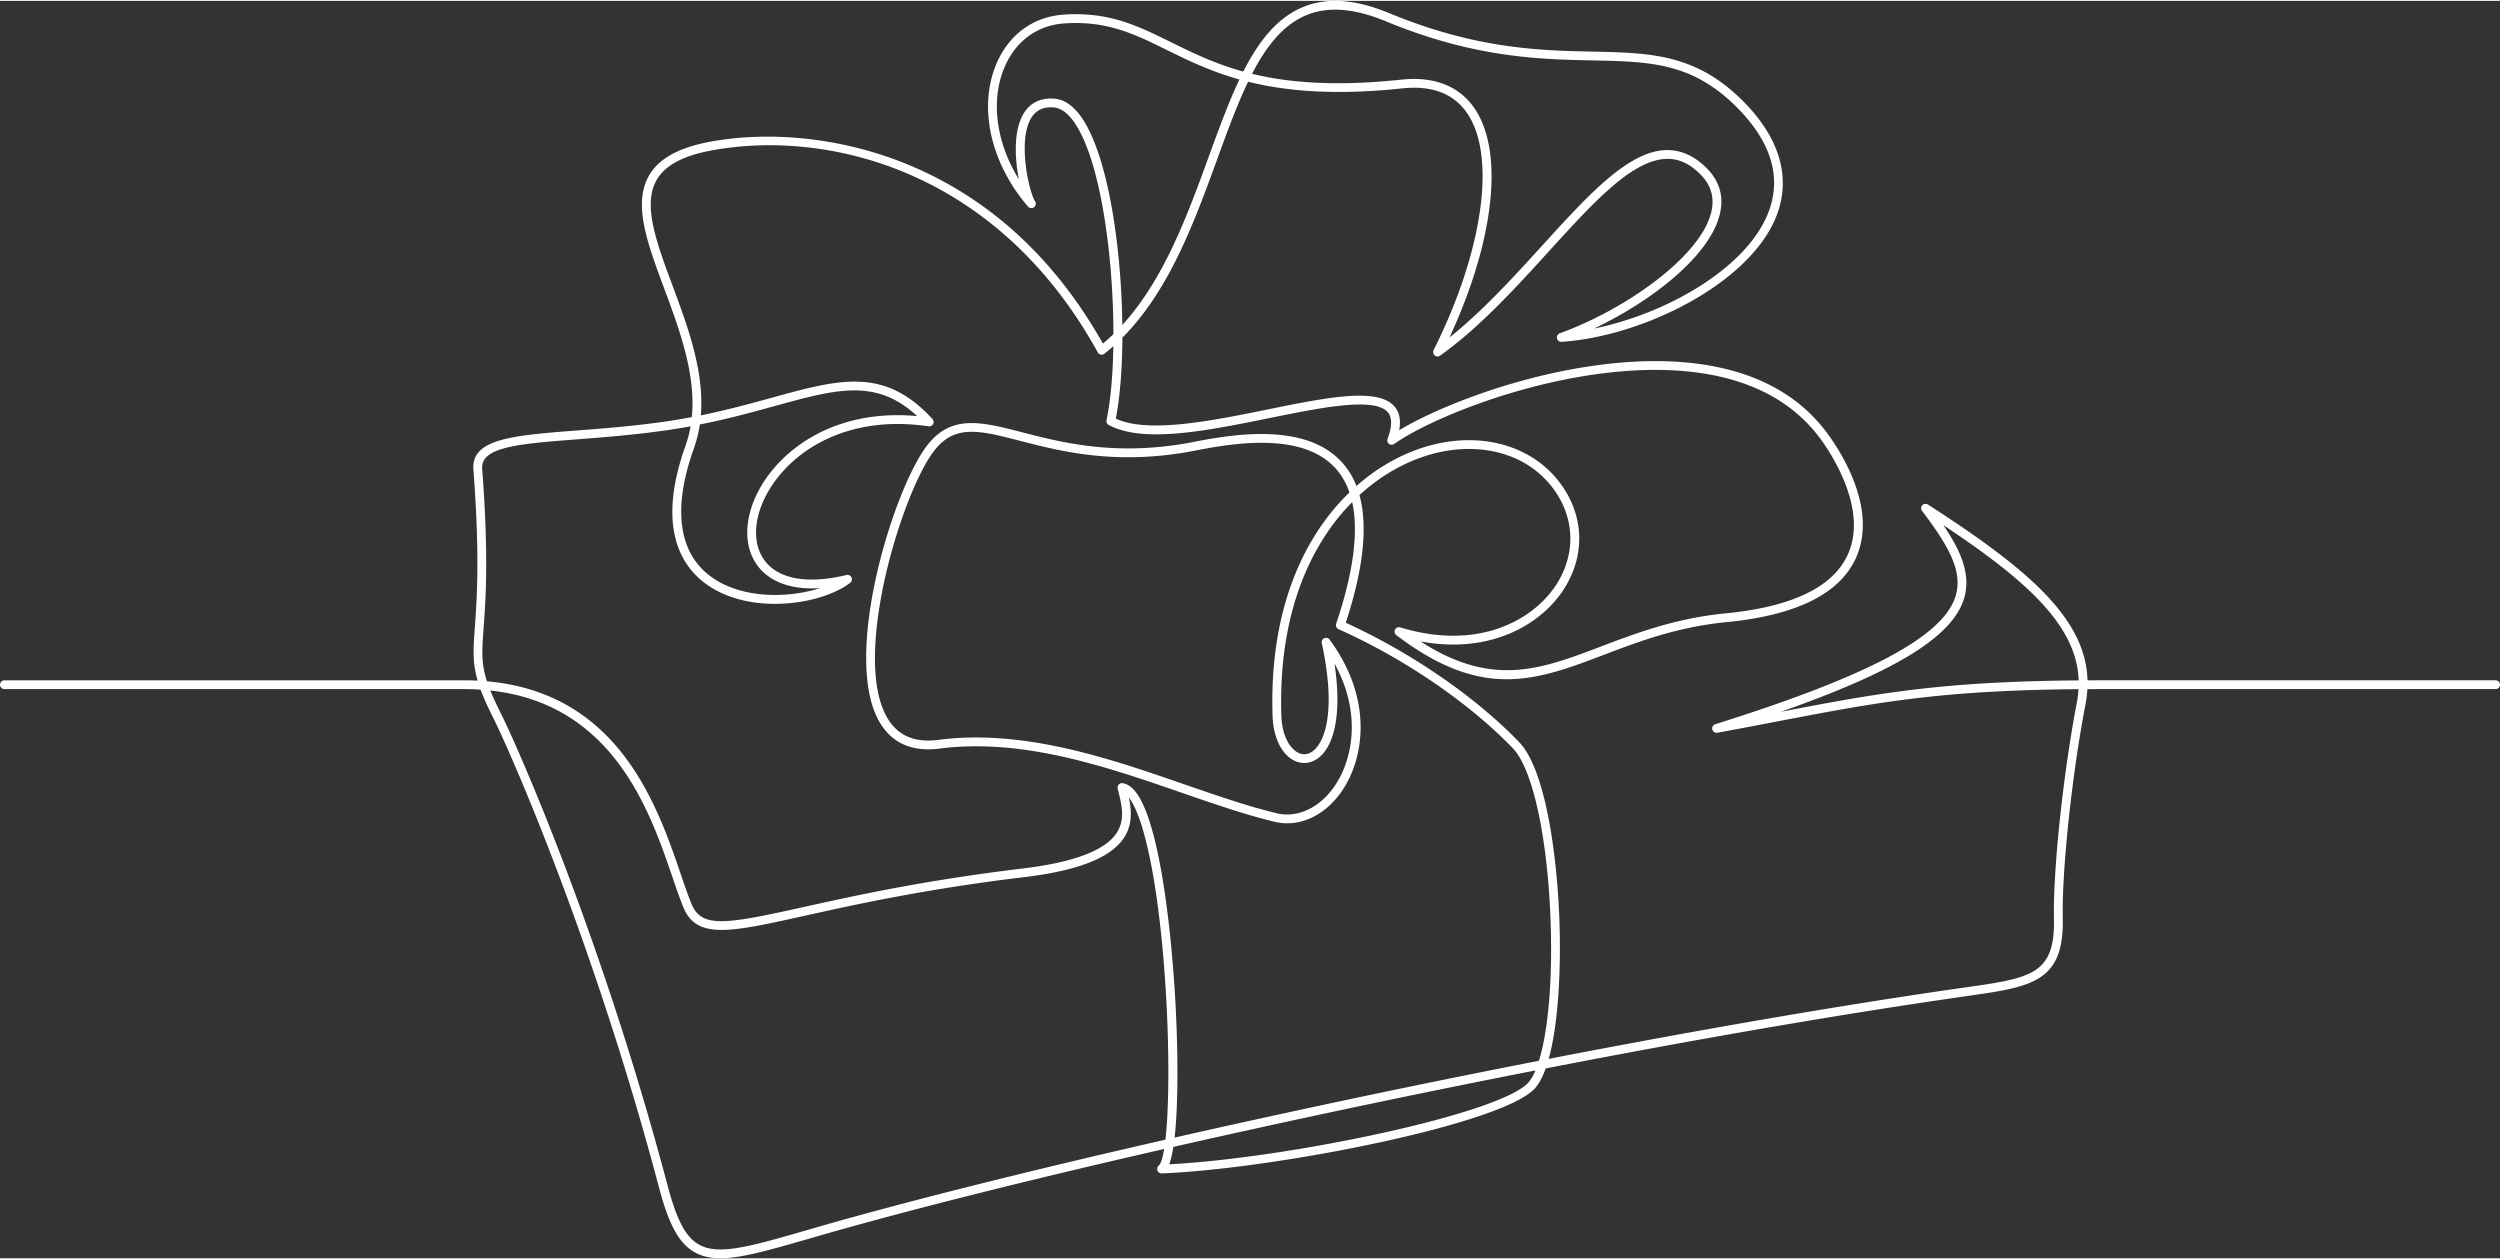 <svg preserveAspectRatio="xMidYMid meet" data-bbox="0.851 0.181 272.213 136.911" xmlns="http://www.w3.org/2000/svg" viewBox="0.851 0.181 272.213 136.911" height="138" width="274" data-type="color" role="presentation" aria-hidden="true" aria-label="">
    <rect x="0.851" y="0.181" width="272.213" height="136.911" fill="#333333" stroke="none"/>
    <g>
        <path fill="#ffffff" d="M115.278 10.813c.125 0 .252.008.383.014 1.012.082 1.957.697 2.799 1.828 2.986 4.016 4.492 14.141 4.594 22.816 4.546-4.968 7.104-11.993 9.404-18.304 1.112-3.05 2.164-5.932 3.346-8.426-3.218-.907-5.68-2.12-7.903-3.214-3.511-1.731-6.548-3.23-11.231-2.885-2.926.213-5.289 1.978-6.471 4.838-1.503 3.625-.862 8.162 1.594 12.132-.454-2.284-.59-5.271.482-7.11.649-1.111 1.681-1.69 3.003-1.69Zm39.519-2.131c2.875 0 5.127 1.076 6.568 3.145 3.298 4.744 2.223 14.428-2.691 25.013 3.624-2.896 7.027-6.637 10.073-9.984 5.062-5.56 9.429-10.367 13.592-10.43 1.583-.013 3.077.664 4.419 2.05 1.338 1.383 1.801 3.024 1.37 4.883-1.041 4.494-7.289 9.46-13.718 12.503 7.856-1.593 16.678-6.569 19.007-12.69 1.446-3.792.3-7.61-3.395-11.345-4.886-4.934-9.461-5.033-15.799-5.163-5.714-.122-12.824-.27-22.444-4.246-3.547-1.47-6.437-1.672-8.836-.614-2.428 1.065-4.22 3.335-5.763 6.32 3.965.963 9.052 1.4 16.278.631.462-.048.908-.073 1.339-.073ZM77.049 46.308c-.13.884-.343 1.763-.655 2.63-2.33 6.55-1.673 11.378 1.915 13.969 3.292 2.38 8.349 2.346 11.828 1.216-4.08.269-5.986-1.332-6.814-2.46-1.625-2.216-1.447-5.566.47-8.755 2.553-4.233 8.293-8.303 16.925-7.515-4.47-4.132-8.743-2.959-15.524-1.091-2.427.666-5.082 1.4-8.145 2.006Zm135.394 10.95c1.855 2.707 3.097 5.382 2.237 8.083-1.296 4.07-7.362 7.842-19.928 12.251 10.601-2.031 17.441-3.296 32.435-3.42-.196-5.875-5.468-10.76-14.744-16.913Zm-105.299 23.13c7.924 0 15.731 2.7 22.742 5.13 3.525 1.215 6.852 2.368 9.977 3.12 2.305.552 4.756-.624 6.381-3.067 1.914-2.88 2.864-7.89-.088-13.24.754 5.007.156 8.754-1.699 10.245-.786.629-1.738.762-2.612.362-1.426-.654-2.357-2.539-2.43-4.914-.372-11.588 3.417-19.534 8.371-24.318-.337-.986-.822-1.837-1.449-2.55-3.392-3.852-10.291-3.008-15.189-2.035-8.607 1.708-14.727.127-19.197-1.026-4.407-1.14-7.07-1.828-9.319.989-3.45 4.319-9.049 22.278-5.229 29.06 1.14 2.023 2.986 2.842 5.632 2.502a32.21 32.21 0 0 1 4.109-.258Zm15.873 4.97c.023 0 .048 0 .071.006 1.191.176 2.201 1.698 3.086 4.66 1.659 5.554 2.524 14.931 2.785 21.849.085 2.279.238 8.114-.213 12.081a1349.132 1349.132 0 0 1 39.672-8.366c1.041-3.327 1.526-9.145 1.248-15.785-.372-8.884-1.974-16.037-4.076-18.228-4.747-4.94-11.851-9.794-18.995-12.98a.48.48 0 0 1-.258-.589c1.883-5.586 2.462-10.018 1.747-13.246-4.6 4.65-8.06 12.251-7.714 23.233.08 2.406 1.058 3.701 1.875 4.072.547.256 1.103.17 1.611-.238 1.429-1.147 2.419-4.826.916-11.712a.479.479 0 0 1 .853-.386c4.773 6.487 3.747 12.875 1.418 16.375-1.857 2.786-4.69 4.115-7.404 3.463-3.168-.76-6.52-1.919-10.068-3.146-8.119-2.808-17.322-5.996-26.414-4.826-3.037.388-5.255-.612-6.59-2.981-4.067-7.221 1.653-25.546 5.317-30.128 2.637-3.299 5.853-2.469 10.306-1.318 4.381 1.13 10.382 2.68 18.771 1.014 5.127-1.02 12.379-1.884 16.096 2.341a8.124 8.124 0 0 1 1.489 2.48c1.997-1.763 4.155-3.032 6.285-3.846 5.955-2.273 12.036-1.088 15.487 3.021 3.031 3.61 3.315 8.281.726 12.192-2.391 3.625-7.79 6.994-15.516 5.56 7.813 5.048 13.094 3.041 19.648.55 3.8-1.442 8.108-3.08 13.558-3.608 7.229-.7 11.71-2.853 13.318-6.41 2.187-4.823-1.665-10.772-2.898-12.478-5.749-7.96-16.559-8.275-24.616-7.136-9.671 1.372-18.61 5.254-21.874 7.575a.477.477 0 0 1-.726-.555c.502-1.352.511-2.324.023-2.894-1.446-1.686-7.249-.51-12.858.63-6.781 1.377-13.792 2.797-17.532.75a.472.472 0 0 1-.238-.52c.442-2.061.692-4.892.746-8.052a21.38 21.38 0 0 1-.979.822.484.484 0 0 1-.391.096.492.492 0 0 1-.326-.244c-11.004-19.962-29.54-24.32-42.066-21.986-3.12.578-5.073 1.636-5.978 3.231-1.529 2.698-.014 6.768 1.738 11.48 1.65 4.438 3.477 9.341 3.086 14.13 2.907-.592 5.448-1.289 7.779-1.932 7.354-2.024 12.209-3.358 17.438 2.327a.48.48 0 0 1-.422.799c-8.936-1.31-14.815 2.706-17.342 6.9-1.716 2.849-1.915 5.796-.522 7.692 1.512 2.055 4.68 2.621 8.925 1.601a.479.479 0 0 1 .405.845c-3.046 2.363-10.85 3.627-15.68.141-2.765-1.998-5.402-6.232-2.251-15.065.25-.697.43-1.403.553-2.114-1.013.187-2.068.36-3.171.507-3.31.456-6.4.694-9.129.907-6.37.49-10.58.813-10.394 3.225.724 9.474.386 14.159.16 17.256-.185 2.54-.284 3.888.362 5.87 14.361 1.274 18.541 13.514 21.097 20.987.436 1.284.82 2.392 1.197 3.3 1.091 2.615 3.76 2.162 12.047.322 5.575-1.238 13.212-2.933 24.023-4.23 5.436-.653 8.851-1.928 10.141-3.784 1.01-1.454.621-3.067.275-4.483-.037-.15-.068-.298-.102-.437a.479.479 0 0 1 .465-.587Zm5.593 39.608c-.117.754-.264 1.397-.446 1.896 13.171-.694 36.352-5.563 39.153-8.961.259-.317.5-.737.724-1.261a1354.13 1354.13 0 0 0-39.431 8.326ZM54.24 75.271c.29.729.675 1.553 1.171 2.543 2.034 4.072 11.083 24.726 18.147 51.422.984 3.712 1.966 5.56 3.398 6.365 2.13 1.21 5.541.224 11.735-1.564l1.132-.329c9.647-2.777 22.956-6.113 37.927-9.528.809-7.074.105-25.174-2.495-33.883-.55-1.84-1.069-2.837-1.489-3.375.286 1.346.448 2.981-.598 4.486-1.478 2.123-5.017 3.492-10.817 4.189-10.759 1.292-18.374 2.981-23.93 4.214-8.022 1.782-11.686 2.593-13.141-.89-.389-.933-.774-2.055-1.217-3.356-2.447-7.158-6.437-18.837-19.823-20.294Zm25.047 61.821c-1.089 0-2.002-.202-2.805-.655-1.676-.949-2.793-2.964-3.85-6.957-7.045-26.614-16.055-47.186-18.08-51.239-.604-1.204-1.05-2.193-1.367-3.06a25.113 25.113 0 0 0-1.812-.063H1.33a.478.478 0 1 1 0-.957h50.043c.508 0 1 .01 1.486.036-.584-1.992-.477-3.437-.3-5.866.218-3.075.555-7.714-.162-17.117-.258-3.367 4.33-3.718 11.275-4.254 2.714-.207 5.791-.445 9.07-.895a71.18 71.18 0 0 0 3.44-.562c.462-4.67-1.362-9.57-3.004-13.988-1.837-4.937-3.423-9.202-1.673-12.288 1.052-1.854 3.222-3.064 6.633-3.701 6.792-1.261 14.625-.372 21.488 2.445 8.9 3.653 16.069 10.223 21.318 19.526.394-.331.777-.674 1.143-1.031-.008-8.686-1.455-19.283-4.396-23.239-.672-.9-1.381-1.386-2.107-1.442-1.145-.094-1.957.3-2.481 1.201-1.475 2.531-.173 8.097.448 9.012a.483.483 0 0 1-.105.65.483.483 0 0 1-.655-.066c-4.064-4.698-5.428-10.769-3.48-15.468 1.33-3.21 3.99-5.186 7.291-5.43 4.943-.357 8.086 1.188 11.724 2.982 2.303 1.136 4.742 2.34 7.901 3.214 1.659-3.257 3.602-5.756 6.33-6.952 2.649-1.165 5.788-.97 9.591.603 9.452 3.909 16.46 4.056 22.095 4.175 6.313.133 11.304.238 16.457 5.447 3.93 3.97 5.181 8.241 3.616 12.359-2.825 7.416-14.614 13.223-23.434 13.793a.473.473 0 0 1-.499-.377.484.484 0 0 1 .304-.55c7.055-2.545 15.37-8.332 16.508-13.24.351-1.517-.026-2.86-1.126-3.996-1.166-1.205-2.388-1.777-3.713-1.757-3.746.056-7.991 4.721-12.9 10.117-3.514 3.863-7.498 8.244-11.798 11.31a.482.482 0 0 1-.59-.025.49.49 0 0 1-.116-.581c5.405-10.798 6.863-21.178 3.624-25.832-1.463-2.108-3.822-3.004-7.013-2.667-7.43.791-12.719.295-16.811-.722-1.2 2.494-2.263 5.413-3.392 8.513-2.448 6.71-5.184 14.22-10.297 19.353-.02 3.401-.261 6.501-.718 8.82 3.542 1.638 10.451.235 16.568-1.007 6.417-1.303 11.965-2.428 13.777-.314.547.638.714 1.49.51 2.584 3.97-2.394 12.3-5.775 21.202-7.03 8.32-1.18 19.502-.828 25.529 7.518 1.679 2.327 5.328 8.287 2.995 13.436-1.762 3.89-6.506 6.235-14.101 6.971-5.32.513-9.563 2.123-13.306 3.549-7.39 2.805-13.224 5.021-22.628-2.137a.478.478 0 0 1 .428-.84c8.553 2.597 14.464-.835 16.925-4.559 2.343-3.54 2.09-7.776-.661-11.05-3.184-3.791-8.839-4.868-14.412-2.743-2.138.816-4.305 2.12-6.296 3.945.933 3.386.434 8.043-1.491 13.903 7.118 3.24 14.154 8.08 18.895 13.014 2.74 2.851 4.042 11.605 4.348 18.849.216 5.166-.017 11.559-1.146 15.623 15.538-3.015 31.003-5.716 44.666-7.682l.763-.105c7.07-1.012 9.713-1.389 9.586-7.462-.111-5.288 1.009-15.842 2.49-23.525.096-.502.158-.995.187-1.482-15.153.13-21.931 1.431-32.792 3.511-2.042.391-4.158.796-6.531 1.233a.48.48 0 0 1-.551-.354.474.474 0 0 1 .321-.573c16.695-5.251 24.761-9.533 26.147-13.892.857-2.684-.686-5.458-3.635-9.338a.48.48 0 0 1 .028-.615.488.488 0 0 1 .613-.076c10.935 7.04 17.191 12.413 17.378 19.143.514-.005 1.038-.005 1.574-.005h42.897a.48.48 0 0 1 0 .957h-42.897c-.539 0-1.069.003-1.588.006-.031.541-.102 1.1-.207 1.664-1.475 7.629-2.584 18.094-2.476 23.323.145 6.924-3.383 7.425-10.408 8.428l-.76.111c-13.802 1.987-29.44 4.721-45.134 7.773-.309.859-.672 1.571-1.097 2.083-3.262 3.96-28.476 8.862-40.71 9.347a.479.479 0 0 1-.338-.833c.244-.213.446-.853.602-1.825-14.804 3.381-27.963 6.682-37.523 9.437l-1.131.326c-4.356 1.255-7.39 2.134-9.668 2.134Z" data-color="1"></path>
    </g>
</svg>